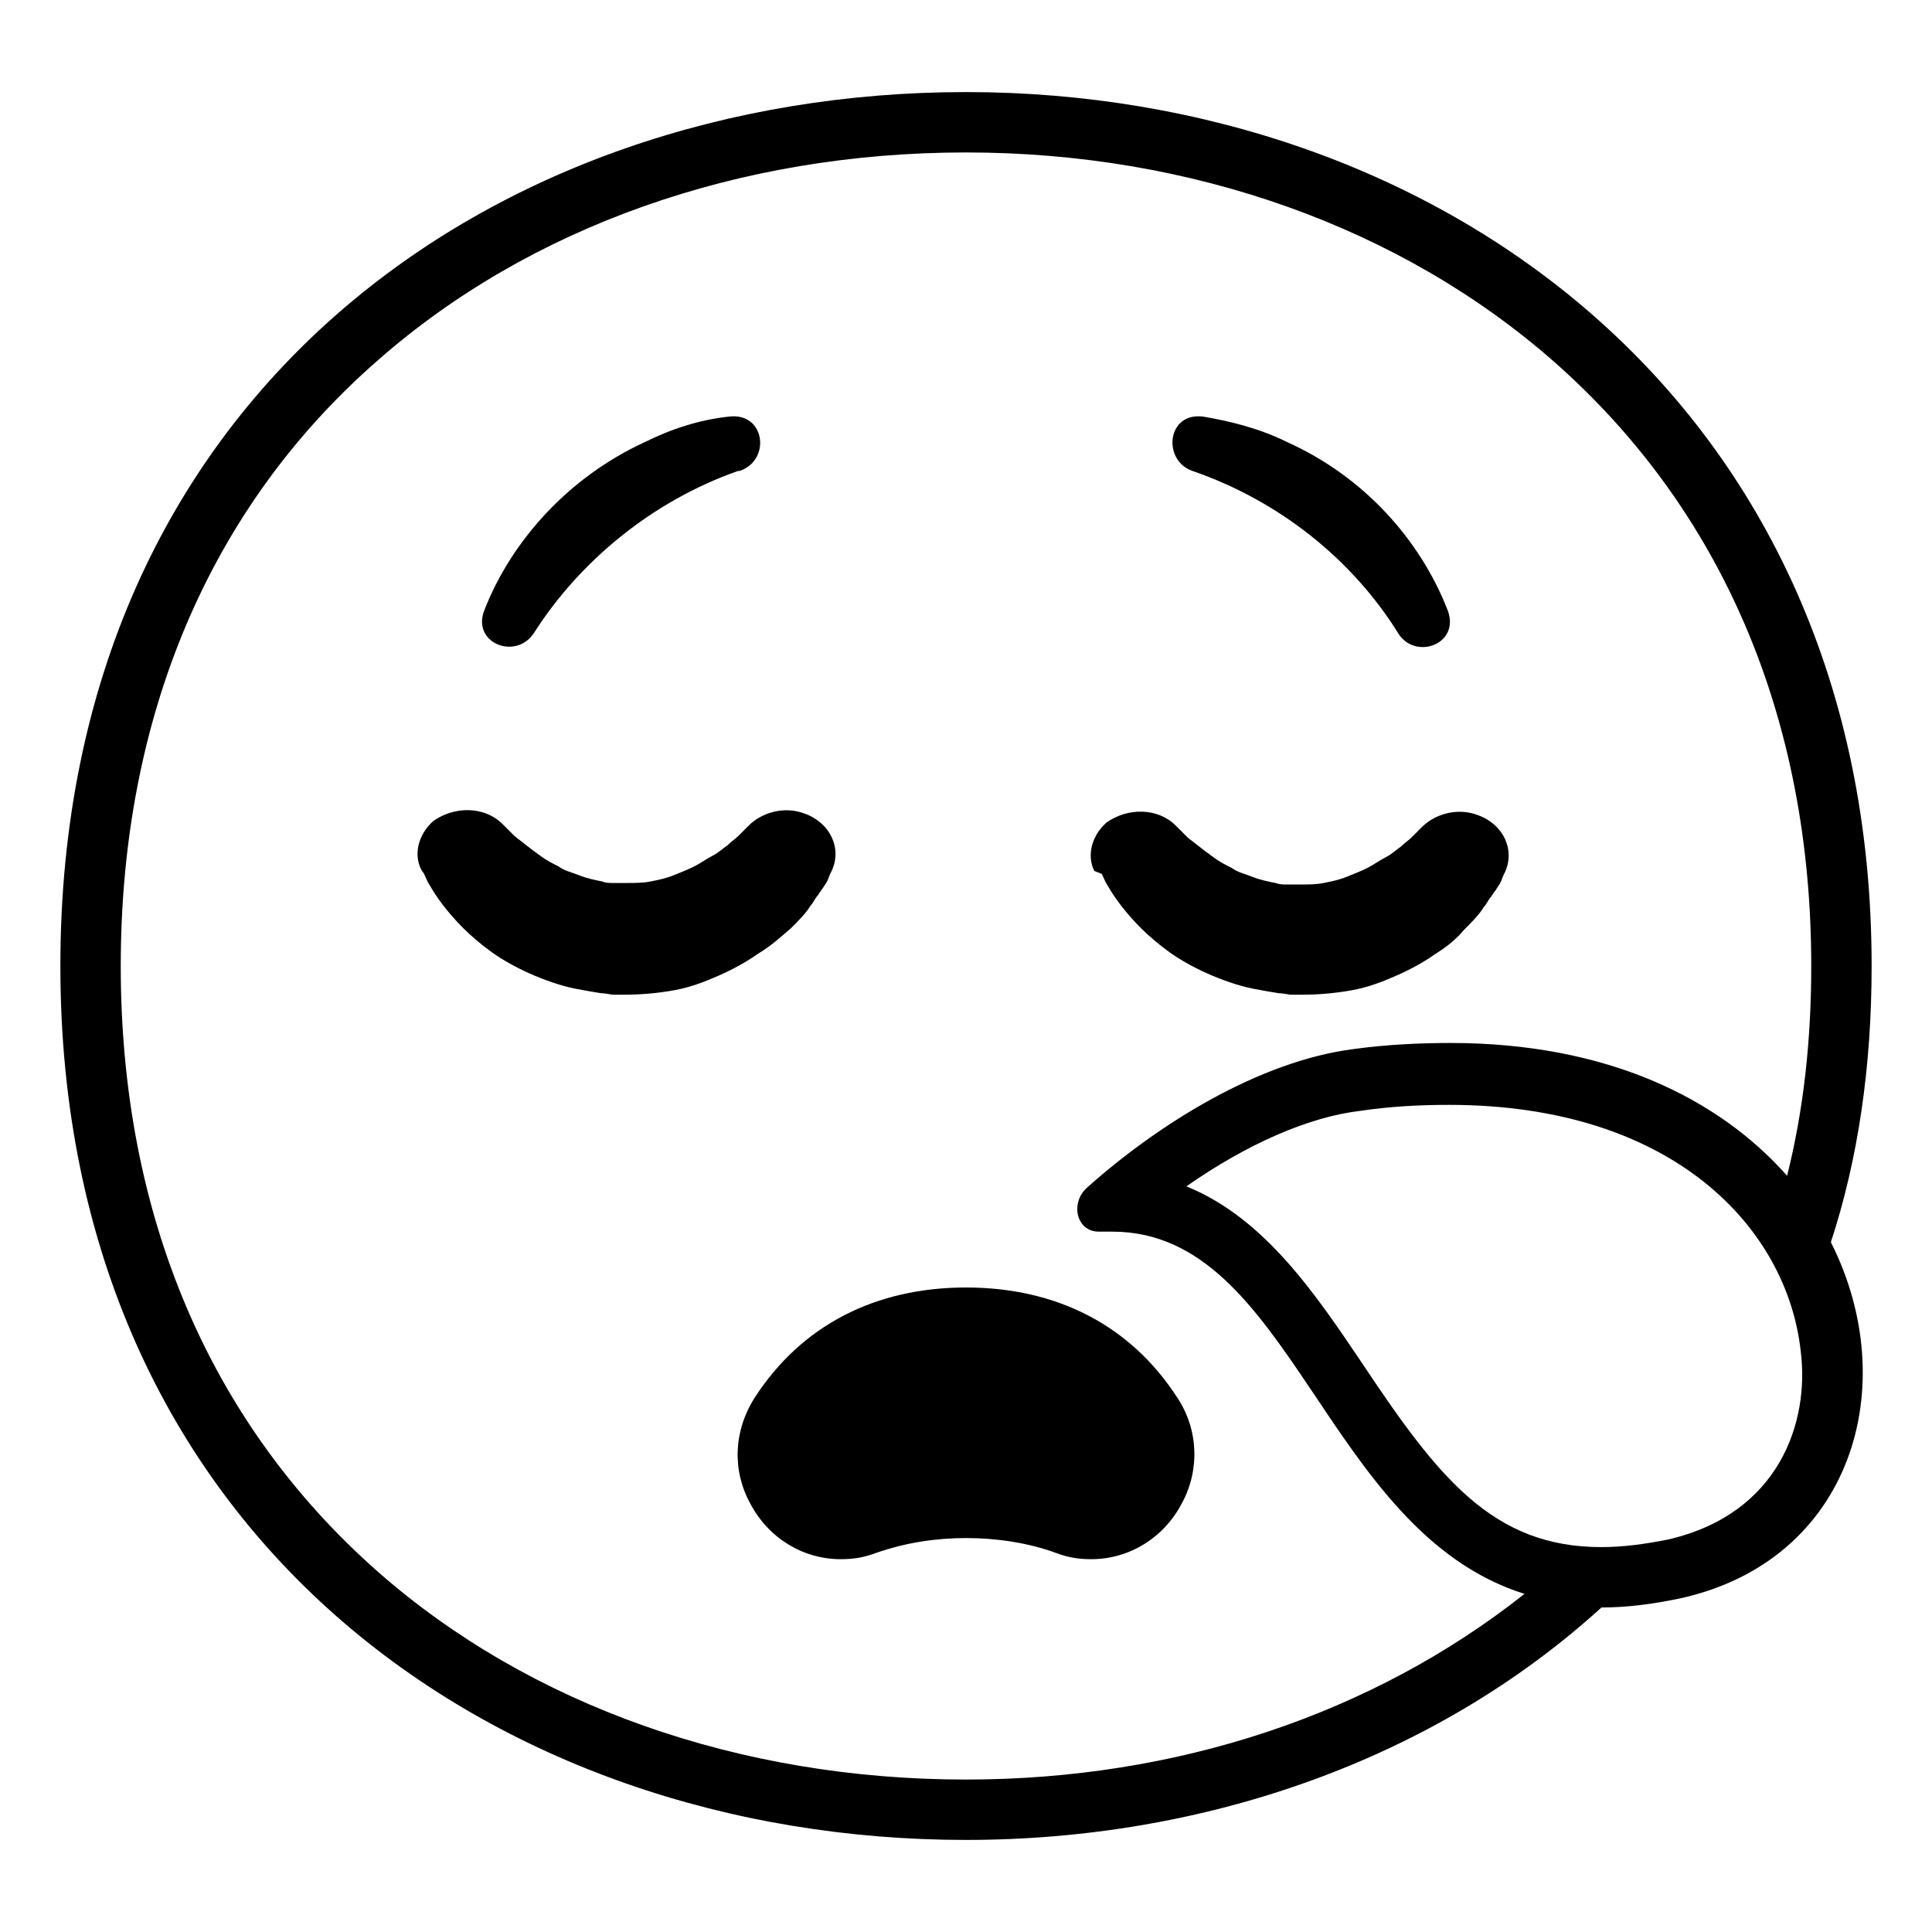 <svg width="128" height="128" xmlns="http://www.w3.org/2000/svg">
  <g>
    <path d="M50,92.6c-1.4,2.2-1.5,4.8-0.3,7c1.2,2.3,3.5,3.7,6,3.7c0.8,0,1.5-0.1,2.3-0.4c2-0.7,4-1,6-1s4.1,0.3,6,1 c0.8,0.3,1.5,0.4,2.3,0.4c2.5,0,4.8-1.4,6-3.7c1.2-2.2,1.1-4.9-0.3-7c-3.1-4.8-8-7.3-14-7.3S53.1,87.8,50,92.6z"/>
    <path d="M79,31.2L79,31.2c5.8,2,10.6,5.9,13.6,10.7c1.1,1.9,4.2,0.8,3.3-1.5c-1.8-4.6-5.5-8.8-10.6-11.1 c-1.8-0.9-3.8-1.4-5.6-1.7C77.3,27.3,77,30.5,79,31.2z"/>
    <path d="M35.4,41.9c3-4.7,7.8-8.7,13.5-10.7H49c2.1-0.7,1.7-3.9-0.7-3.6c-1.9,0.2-3.8,0.8-5.6,1.7 c-5,2.3-8.8,6.5-10.6,11.1C31.2,42.6,34.2,43.8,35.4,41.9z"/>
    <path d="M124,64c0-37.4-28.8-57.9-60-57.9S4,26.1,4,64c0,37.7,28.8,57.9,60,57.9c15.8,0,31-5.3,42.1-15.4 c1.6,0,3.3-0.2,5.2-0.6c11.4-2.5,14.8-14.1,10-23.6C123.1,76.8,124,70.7,124,64z M110.5,102c-1.5,0.3-3,0.5-4.4,0.5 c-7.2,0-10.8-4.6-15.8-12.1c-3.1-4.6-6.5-9.7-11.7-11.8c4-2.8,8.1-4.6,11.5-5c2-0.3,4-0.4,5.9-0.4c14.9,0,22.4,8.2,23.3,16.3 C119.9,94.2,117.9,100.3,110.5,102z M118.4,77.9c-4.5-5.1-11.9-8.8-22.3-8.8c-2,0-4.2,0.1-6.4,0.4c-6.3,0.8-13,5-17.7,9.2 c-1.1,1-0.7,2.9,0.8,2.9h0.1c0.3,0,0.5,0,0.8,0c11.9,0,14,19.8,27.3,24c-10.1,8-23.1,12.3-37,12.3c-15,0-28.9-4.9-39-13.8 C13.9,94.3,8,80.5,8,64s5.9-30.4,17-40.1C35.1,15,49,10.1,64,10.1s28.9,5,39,13.9c11.1,9.8,17,23.6,17,40 C120,68.9,119.5,73.5,118.4,77.9z"/>
    <path d="M52.4,61.5c0.5-0.5,1-1,1.3-1.5c0.2-0.2,0.3-0.5,0.5-0.7c0.1-0.2,0.3-0.4,0.4-0.6c0.3-0.4,0.3-0.6,0.4-0.8 c0.1-0.2,0.1-0.2,0.1-0.2c0.7-1.5-0.1-3.2-1.8-3.8c-1.3-0.5-2.8-0.1-3.7,0.8l-0.2,0.2c-0.1,0.1-0.4,0.4-0.5,0.5 c-0.2,0.2-0.4,0.3-0.7,0.6c-0.3,0.2-0.6,0.5-1,0.7c-0.4,0.2-0.8,0.5-1.2,0.7c-0.4,0.2-0.9,0.4-1.4,0.6s-1,0.3-1.5,0.4 c-0.5,0.1-1,0.1-1.6,0.1h-0.2H41c-0.3,0-0.3,0-0.4,0c-0.2,0-0.5,0-0.7-0.1c-0.5-0.1-1-0.2-1.5-0.4s-1-0.3-1.4-0.6 c-0.4-0.2-0.8-0.4-1.2-0.7c-0.7-0.5-1.3-1-1.7-1.3c-0.4-0.4-0.6-0.6-0.6-0.6l-0.2-0.2c-1.2-1.2-3.2-1.2-4.6-0.2 c-1,0.9-1.3,2.2-0.8,3.2l0.2,0.3c0.1,0.2,0.2,0.5,0.4,0.8c0.4,0.7,1.1,1.7,2.2,2.8c0.5,0.5,1.2,1.1,1.9,1.6c0.7,0.5,1.6,1,2.5,1.4 c0.9,0.4,2,0.8,3,1c0.5,0.1,1.1,0.2,1.7,0.3c0.3,0,0.7,0.1,0.8,0.1h0.8c1.1,0,2.2-0.1,3.3-0.3c1.1-0.2,2.1-0.6,3-1 c0.9-0.4,1.8-0.9,2.5-1.4C51.2,62.6,51.8,62,52.4,61.5z"/>
    <path d="M97.9,54c-1.3-0.5-2.8-0.1-3.7,0.8L94,55c-0.1,0.1-0.4,0.4-0.5,0.5c-0.2,0.2-0.4,0.3-0.7,0.6 c-0.3,0.2-0.6,0.5-1,0.7c-0.4,0.2-0.8,0.5-1.2,0.7c-0.4,0.2-0.9,0.4-1.4,0.6c-0.5,0.2-1,0.3-1.5,0.4s-1,0.1-1.6,0.1h-0.2h-0.3 c-0.3,0-0.3,0-0.4,0c-0.2,0-0.4,0-0.7-0.1c-0.5-0.1-1-0.2-1.5-0.4c-0.5-0.2-1-0.3-1.4-0.6c-0.4-0.2-0.8-0.4-1.2-0.7 c-0.7-0.5-1.3-1-1.7-1.3c-0.4-0.4-0.6-0.6-0.6-0.6l-0.2-0.2c-1.2-1.2-3.2-1.2-4.6-0.2c-1,0.9-1.3,2.2-0.8,3.2l0.5,0.2 c0.1,0.2,0.2,0.5,0.4,0.8c0.4,0.7,1.1,1.7,2.2,2.8c0.5,0.5,1.2,1.1,1.9,1.6s1.6,1,2.5,1.4s2,0.8,3,1c0.5,0.1,1.1,0.2,1.7,0.3 c0.3,0,0.7,0.1,0.8,0.1h0.8c1.1,0,2.2-0.1,3.3-0.3c1.1-0.2,2.1-0.6,3-1c0.9-0.4,1.8-0.9,2.5-1.4c0.8-0.5,1.4-1,1.9-1.6 c0.5-0.5,1-1,1.3-1.5c0.2-0.2,0.3-0.5,0.5-0.7c0.1-0.2,0.3-0.4,0.4-0.6c0.3-0.4,0.3-0.6,0.4-0.8c0.1-0.2,0.1-0.2,0.1-0.2 C100.4,56.3,99.6,54.6,97.9,54z"/>
  </g>
</svg>